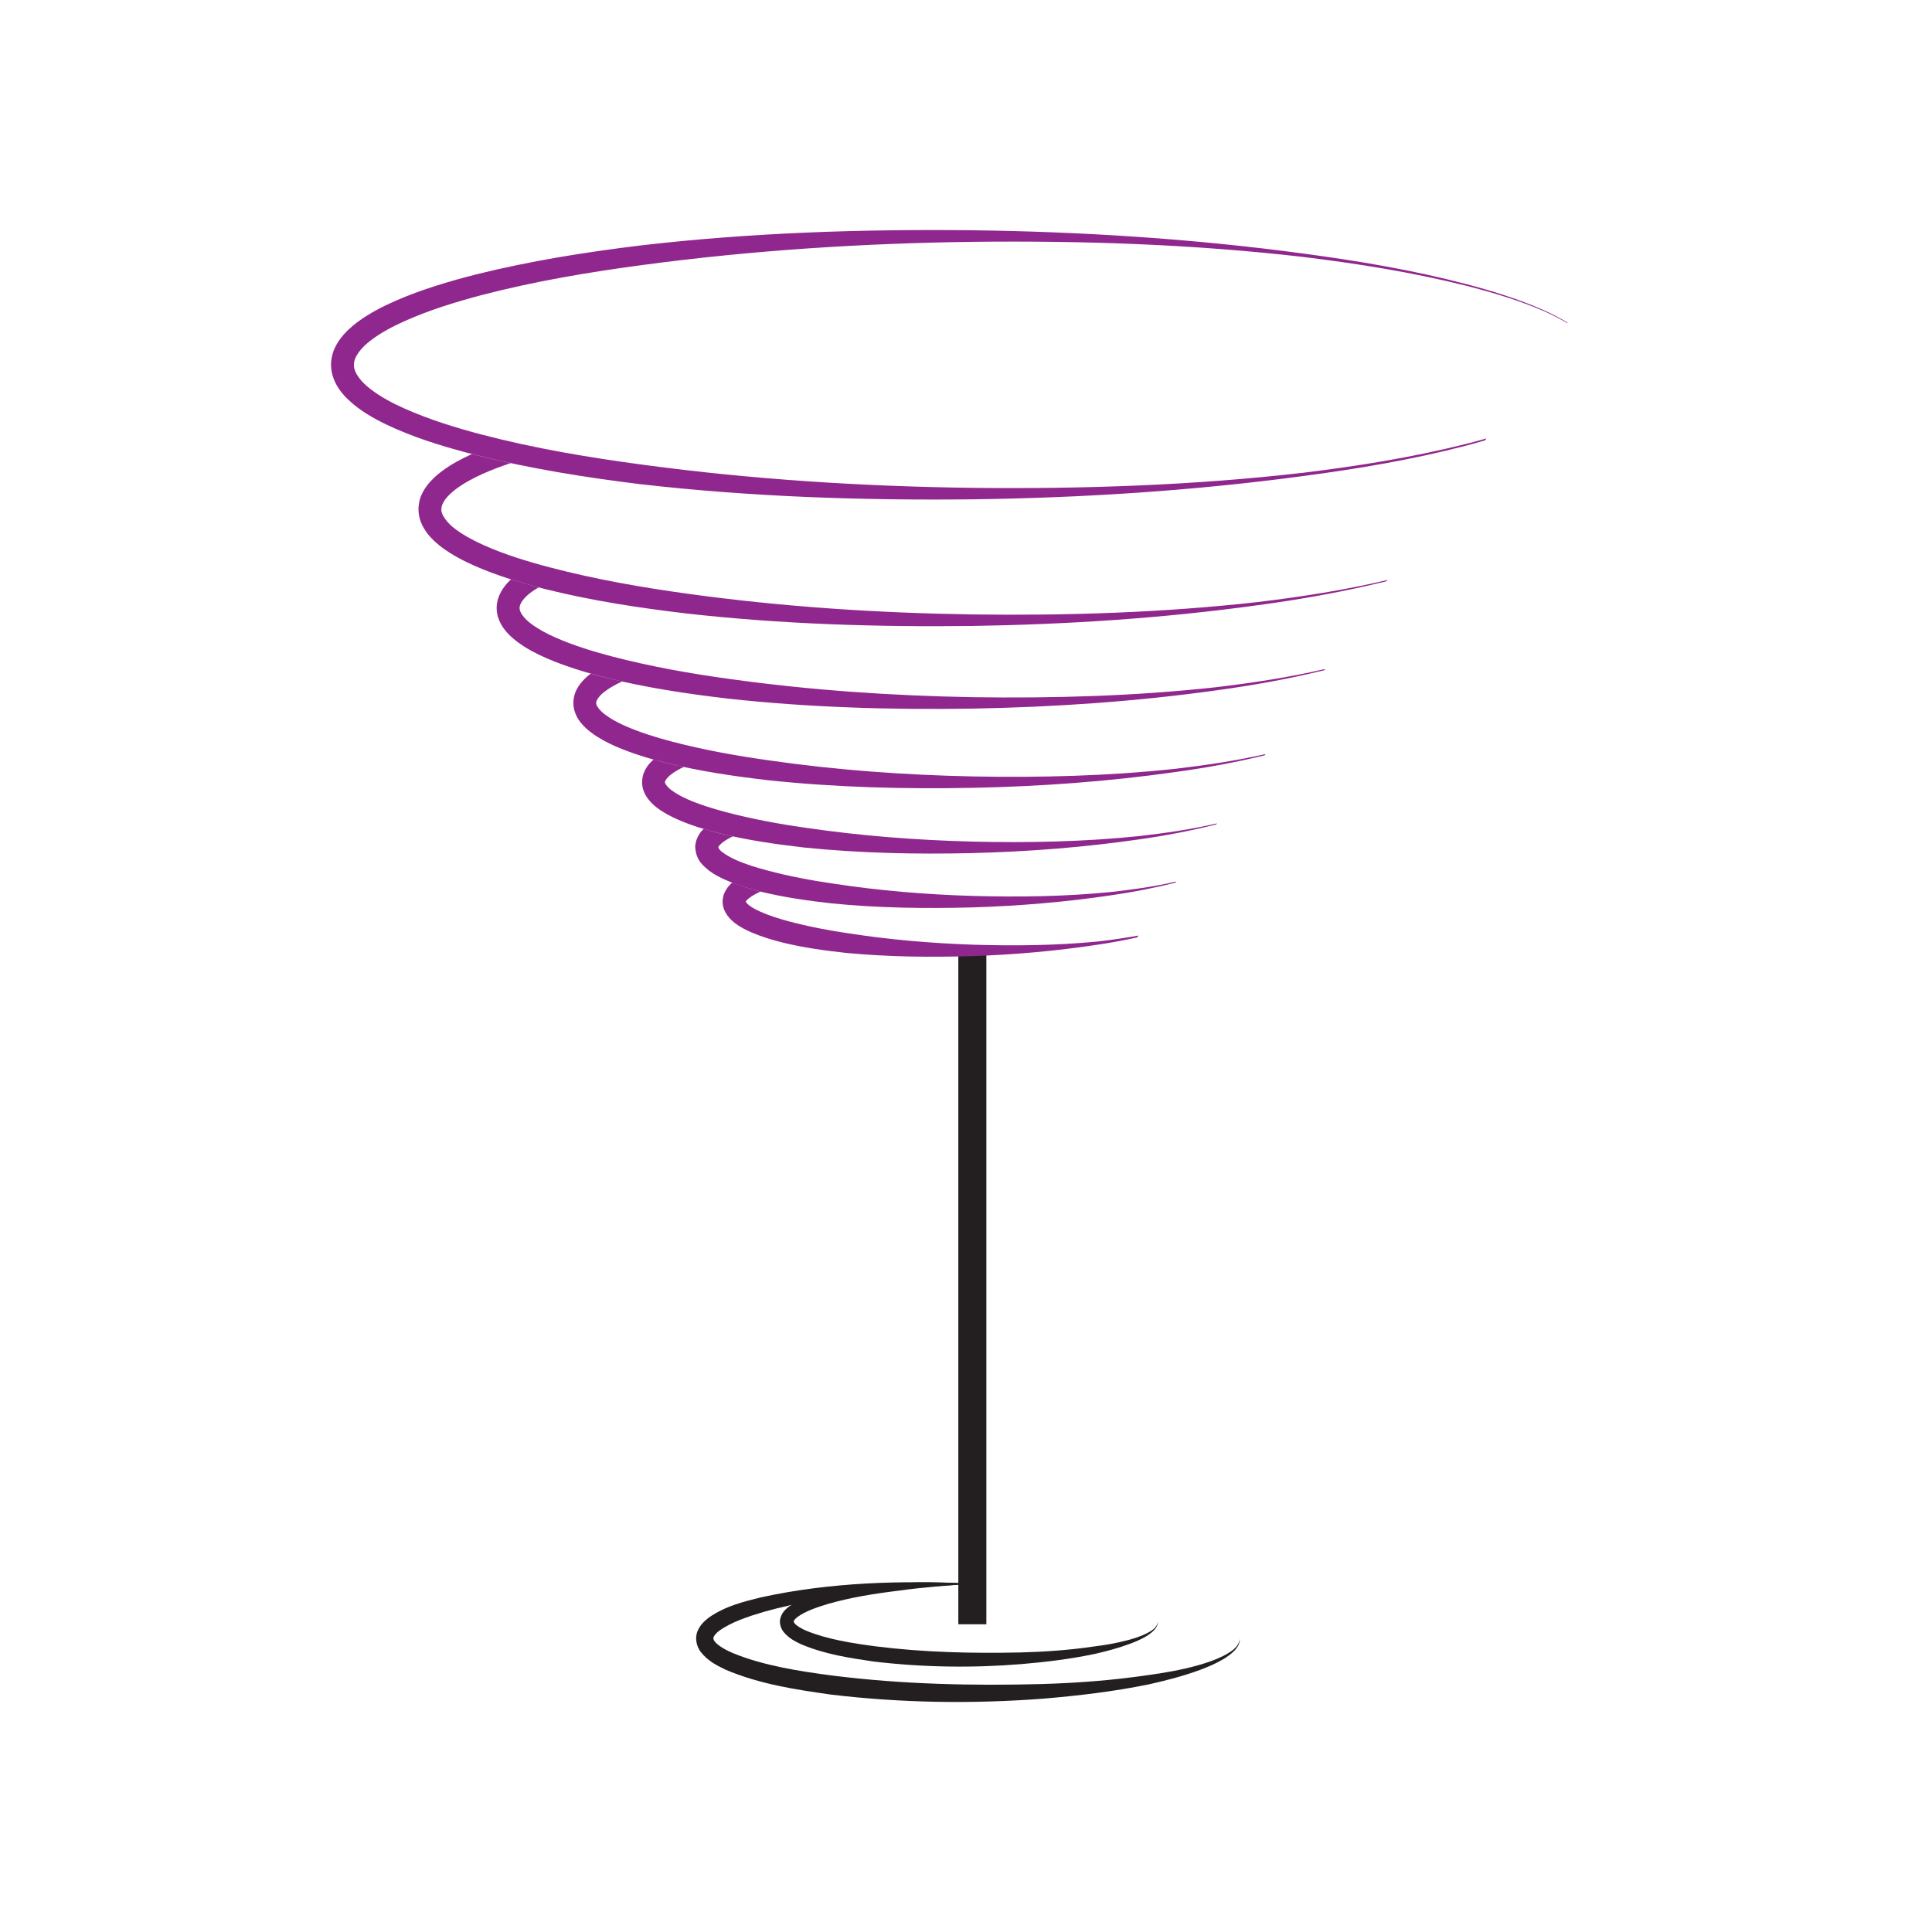 <?xml version="1.0" encoding="utf-8"?>
<!-- Generator: Adobe Illustrator 16.0.0, SVG Export Plug-In . SVG Version: 6.00 Build 0)  -->
<!DOCTYPE svg PUBLIC "-//W3C//DTD SVG 1.1//EN" "http://www.w3.org/Graphics/SVG/1.1/DTD/svg11.dtd">
<svg version="1.1" id="Layer_1" xmlns="http://www.w3.org/2000/svg" xmlns:xlink="http://www.w3.org/1999/xlink" x="0px" y="0px"
	 width="100px" height="100px" viewBox="0 0 100 100" enable-background="new 0 0 100 100" xml:space="preserve">
<g>
	<path fill="#231F20" d="M64.178,84.809c0,0.488-0.451,0.807-0.822,1.047c-0.398,0.24-0.822,0.421-1.256,0.583
		c-0.865,0.318-1.76,0.547-2.656,0.748c-1.799,0.365-3.626,0.583-5.453,0.736c-3.657,0.278-7.337,0.225-10.994-0.213
		c-1.831-0.261-3.657-0.532-5.441-1.287c-0.437-0.217-0.897-0.425-1.291-0.925c-0.197-0.265-0.318-0.682-0.161-1.072
		c0.146-0.342,0.378-0.538,0.586-0.703c0.874-0.603,1.783-0.814,2.689-1.043c3.629-0.792,7.306-0.887,10.951-0.705
		c-1.823,0.113-3.641,0.231-5.44,0.472c-1.799,0.213-3.598,0.488-5.322,0.973c-0.842,0.248-1.728,0.539-2.35,0.996
		c-0.15,0.11-0.256,0.244-0.284,0.327c-0.015,0.043-0.019,0.126,0.06,0.22c0.173,0.221,0.563,0.44,0.945,0.603
		c1.59,0.649,3.409,0.934,5.18,1.165c3.578,0.448,7.212,0.531,10.833,0.434c1.807-0.056,3.618-0.19,5.408-0.453
		c0.898-0.122,1.789-0.275,2.658-0.52c0.438-0.122,0.861-0.268,1.264-0.464C63.662,85.532,64.123,85.28,64.178,84.809z"/>
	<path fill="#231F20" d="M59.932,83.938c0,0.339-0.313,0.563-0.568,0.736c-0.275,0.165-0.57,0.295-0.869,0.405
		c-0.602,0.224-1.221,0.39-1.842,0.531c-1.248,0.261-2.512,0.417-3.783,0.523c-2.536,0.209-5.09,0.169-7.634-0.13
		c-1.267-0.185-2.535-0.374-3.783-0.901c-0.311-0.154-0.63-0.3-0.917-0.661c-0.067-0.099-0.126-0.216-0.154-0.358l-0.012-0.109
		l-0.003-0.028c-0.004,0.035,0.003-0.059,0.003-0.055v-0.004l0.004-0.032l0.008-0.059c0.008-0.031,0.02-0.079,0.035-0.117
		c0.114-0.292,0.276-0.402,0.425-0.528c0.622-0.429,1.252-0.57,1.882-0.729c2.523-0.54,5.078-0.594,7.605-0.448
		c-1.263,0.09-2.523,0.177-3.771,0.354c-1.244,0.149-2.492,0.346-3.681,0.685c-0.578,0.173-1.192,0.382-1.613,0.689
		c-0.205,0.192-0.209,0.205-0.142,0.314c0.11,0.142,0.374,0.291,0.634,0.401c1.094,0.44,2.354,0.638,3.579,0.799
		c2.476,0.311,4.995,0.37,7.503,0.314c1.251-0.034,2.507-0.121,3.746-0.303c0.619-0.078,1.24-0.181,1.844-0.347
		c0.303-0.082,0.598-0.18,0.877-0.314C59.572,84.435,59.887,84.266,59.932,83.938z"/>
	<path fill="#90278E" d="M37.178,43.849L37.178,43.849C37.178,43.864,37.178,43.856,37.178,43.849z"/>
	<path fill="#90278E" d="M75.885,23.067c0.332-0.087,0.658-0.181,0.984-0.276l0.072-0.098c-0.359,0.103-0.717,0.197-1.07,0.287
		c-2.775,0.697-5.604,1.146-8.438,1.492c-5.68,0.653-11.399,0.842-17.104,0.779c-5.708-0.075-11.412-0.437-17.053-1.197
		c-2.818-0.377-5.629-0.85-8.361-1.566c-1.362-0.358-2.712-0.78-3.968-1.338c-0.63-0.28-1.237-0.603-1.744-0.992
		c-0.512-0.382-0.902-0.874-0.882-1.275c-0.016-0.398,0.37-0.894,0.882-1.272c0.507-0.39,1.118-0.713,1.744-0.992
		c1.255-0.563,2.606-0.98,3.968-1.342c2.732-0.712,5.543-1.188,8.361-1.563c5.641-0.755,11.346-1.122,17.053-1.197
		c5.708-0.066,11.424,0.126,17.104,0.78c2.834,0.346,5.662,0.795,8.438,1.488c1.377,0.35,2.756,0.76,4.061,1.327
		c0.41,0.181,0.805,0.386,1.189,0.61l0.016-0.023c-0.381-0.229-0.779-0.441-1.186-0.623c-1.311-0.586-2.68-1.007-4.066-1.374
		c-2.766-0.725-5.594-1.2-8.432-1.579c-5.672-0.764-11.4-1.13-17.124-1.205c-5.732-0.063-11.471,0.123-17.179,0.787
		c-2.854,0.347-5.7,0.799-8.511,1.5c-1.401,0.358-2.799,0.771-4.161,1.362c-0.677,0.299-1.35,0.638-1.984,1.11
		c-0.315,0.24-0.622,0.512-0.886,0.866c-0.129,0.177-0.248,0.377-0.338,0.602c-0.083,0.212-0.142,0.536-0.138,0.737
		c0.004,0.519,0.217,0.987,0.477,1.338c0.264,0.354,0.575,0.626,0.886,0.866c0.634,0.472,1.307,0.811,1.988,1.11
		c1.358,0.591,2.756,1,4.157,1.358c2.811,0.705,5.657,1.158,8.511,1.508c5.708,0.653,11.447,0.846,17.179,0.783
		c5.728-0.075,11.452-0.445,17.124-1.205C70.291,24.264,73.119,23.788,75.885,23.067z"/>
	<path fill="#90278E" d="M50.33,31.803c-4.913-0.075-9.826-0.394-14.675-1.063c-2.425-0.331-4.838-0.755-7.185-1.37
		c-1.173-0.308-2.33-0.662-3.409-1.142c-0.535-0.24-1.05-0.512-1.484-0.838c-0.433-0.307-0.748-0.771-0.732-0.996
		c-0.012-0.37,0.299-0.725,0.732-1.063c0.434-0.327,0.949-0.603,1.484-0.839c0.445-0.197,0.91-0.366,1.378-0.523
		c-0.602-0.129-1.201-0.264-1.799-0.414c-0.071-0.015-0.142-0.035-0.212-0.055c-0.531,0.244-1.059,0.516-1.563,0.894
		c-0.276,0.208-0.547,0.449-0.78,0.764c-0.118,0.157-0.224,0.339-0.303,0.54c-0.075,0.173-0.126,0.523-0.122,0.626
		c0,0.543,0.193,0.909,0.425,1.24c0.232,0.315,0.504,0.551,0.78,0.764c0.551,0.409,1.138,0.708,1.724,0.969
		c1.177,0.512,2.386,0.874,3.594,1.185c2.425,0.606,4.881,0.98,7.341,1.271c4.925,0.555,9.869,0.708,14.806,0.646
		c4.932-0.078,9.866-0.397,14.747-1.071c2.252-0.303,4.486-0.701,6.691-1.244l0.043-0.063c-2.225,0.527-4.486,0.874-6.754,1.146
		C60.168,31.712,55.242,31.869,50.33,31.803z"/>
	<path fill="#90278E" d="M50.33,36.086c-4.204-0.075-8.404-0.362-12.554-0.941c-2.07-0.283-4.133-0.653-6.137-1.177
		c-0.996-0.264-1.984-0.571-2.901-0.976c-0.453-0.201-0.894-0.437-1.252-0.709c-0.366-0.271-0.61-0.61-0.591-0.814
		c-0.02-0.201,0.225-0.543,0.591-0.811c0.122-0.09,0.264-0.177,0.397-0.256c-0.477-0.13-0.952-0.264-1.429-0.414
		c-0.13,0.118-0.256,0.245-0.366,0.402c-0.103,0.142-0.197,0.299-0.268,0.484c-0.071,0.166-0.118,0.441-0.114,0.595
		c0,0.425,0.177,0.803,0.382,1.078c0.204,0.28,0.444,0.488,0.685,0.67c0.48,0.362,0.984,0.618,1.493,0.842
		c1.015,0.441,2.05,0.748,3.09,1.016c2.082,0.519,4.188,0.834,6.294,1.082c4.216,0.465,8.452,0.587,12.68,0.52
		c4.219-0.075,8.444-0.362,12.625-0.944c1.877-0.256,3.742-0.591,5.584-1.04l0.049-0.066c-1.867,0.433-3.76,0.72-5.656,0.944
		C58.746,36.03,54.529,36.149,50.33,36.086z"/>
	<path fill="#90278E" d="M50.33,40.188c-3.511-0.075-7.015-0.326-10.467-0.823c-1.728-0.24-3.448-0.551-5.114-0.988
		c-0.831-0.22-1.649-0.476-2.409-0.811c-0.374-0.169-0.736-0.362-1.023-0.582c-0.299-0.22-0.477-0.488-0.457-0.603
		c-0.016-0.114,0.157-0.382,0.457-0.598c0.256-0.197,0.567-0.362,0.89-0.516c-0.283-0.063-0.567-0.122-0.85-0.192
		c-0.26-0.067-0.52-0.138-0.78-0.208c-0.197,0.149-0.394,0.323-0.566,0.559c-0.091,0.122-0.173,0.263-0.236,0.425
		c-0.06,0.146-0.103,0.401-0.098,0.531c0,0.382,0.157,0.72,0.334,0.957c0.185,0.248,0.386,0.424,0.594,0.582
		c0.413,0.307,0.838,0.524,1.264,0.713c0.858,0.37,1.724,0.629,2.598,0.85c1.744,0.433,3.503,0.693,5.267,0.897
		c3.527,0.378,7.066,0.465,10.597,0.397c3.528-0.07,7.051-0.327,10.538-0.822c1.543-0.213,3.078-0.493,4.588-0.859l0.049-0.066
		c-1.535,0.346-3.094,0.578-4.656,0.76C57.353,40.168,53.834,40.254,50.33,40.188z"/>
	<path fill="#90278E" d="M50.33,43.561c-2.886-0.075-5.763-0.295-8.602-0.712c-1.417-0.201-2.826-0.46-4.188-0.823
		c-0.682-0.181-1.351-0.39-1.965-0.661c-0.307-0.138-0.594-0.295-0.823-0.468c-0.24-0.174-0.354-0.382-0.334-0.414
		c-0.016-0.032,0.094-0.236,0.334-0.41c0.182-0.142,0.41-0.268,0.65-0.382c-0.315-0.067-0.626-0.13-0.937-0.208
		c-0.212-0.051-0.421-0.118-0.629-0.177c-0.107,0.094-0.209,0.197-0.308,0.327c-0.079,0.11-0.149,0.232-0.205,0.374
		c-0.055,0.13-0.094,0.367-0.09,0.477c0,0.342,0.141,0.642,0.299,0.851c0.158,0.216,0.331,0.366,0.508,0.5
		c0.351,0.259,0.708,0.437,1.063,0.594c0.712,0.311,1.429,0.519,2.149,0.704c1.44,0.358,2.897,0.563,4.35,0.732
		c2.906,0.299,5.822,0.358,8.728,0.291c2.901-0.075,5.803-0.299,8.672-0.716c1.33-0.189,2.648-0.441,3.949-0.768l0.039-0.055
		c-1.318,0.311-2.666,0.503-4.008,0.657C56.104,43.573,53.211,43.628,50.33,43.561z"/>
	<rect x="49.602" y="49.187" fill="#231F20" width="1.452" height="34.885"/>
	<path fill="#90278E" d="M50.33,46.372c-2.401-0.071-4.798-0.271-7.156-0.63c-1.177-0.169-2.346-0.389-3.477-0.692
		c-0.563-0.149-1.122-0.323-1.622-0.547c-0.248-0.114-0.484-0.24-0.666-0.382c-0.141-0.086-0.217-0.225-0.232-0.248
		c0.003-0.043,0.003-0.04,0-0.023c0.003-0.012,0.015-0.031,0.035-0.059c0.036-0.055,0.11-0.126,0.197-0.193
		c0.146-0.114,0.331-0.216,0.528-0.311c-0.229-0.047-0.457-0.099-0.685-0.154c-0.275-0.071-0.551-0.149-0.827-0.236
		c-0.059,0.063-0.119,0.122-0.173,0.193c-0.071,0.098-0.134,0.208-0.185,0.338c-0.047,0.099-0.09,0.37-0.083,0.394
		c0.032,0.729,0.441,1.004,0.712,1.24c0.303,0.225,0.606,0.374,0.906,0.503c0.602,0.265,1.204,0.438,1.807,0.595
		c1.208,0.292,2.425,0.465,3.638,0.599c2.428,0.24,4.857,0.275,7.282,0.208c2.421-0.075,4.834-0.276,7.228-0.634
		c1.103-0.162,2.204-0.374,3.282-0.646l0.039-0.06c-1.098,0.26-2.219,0.414-3.346,0.54C55.141,46.407,52.73,46.439,50.33,46.372z"/>
	<path fill="#90278E" d="M50.33,48.896c-2.153-0.075-4.303-0.26-6.413-0.587c-1.055-0.153-2.103-0.358-3.11-0.626
		c-0.503-0.138-1-0.292-1.445-0.492c-0.221-0.098-0.433-0.212-0.586-0.33c-0.111-0.083-0.161-0.162-0.181-0.193
		c0.02-0.023,0.07-0.106,0.185-0.185c0.154-0.122,0.362-0.236,0.583-0.334l0.004-0.004c-0.488-0.122-0.977-0.276-1.465-0.465
		c-0.083,0.075-0.169,0.158-0.248,0.264c-0.067,0.09-0.126,0.196-0.177,0.315c-0.044,0.11-0.083,0.323-0.075,0.409
		c0,0.295,0.122,0.551,0.252,0.724c0.133,0.177,0.271,0.299,0.409,0.406c0.28,0.205,0.551,0.342,0.827,0.461
		c0.543,0.232,1.086,0.393,1.629,0.531c1.091,0.264,2.181,0.414,3.271,0.532c2.181,0.208,4.365,0.232,6.539,0.165
		c2.172-0.071,4.338-0.263,6.483-0.59c0.686-0.099,1.367-0.229,2.043-0.374l0.072-0.099c-0.709,0.126-1.422,0.232-2.135,0.311
		C54.641,48.942,52.479,48.962,50.33,48.896z"/>
</g>
</svg>
